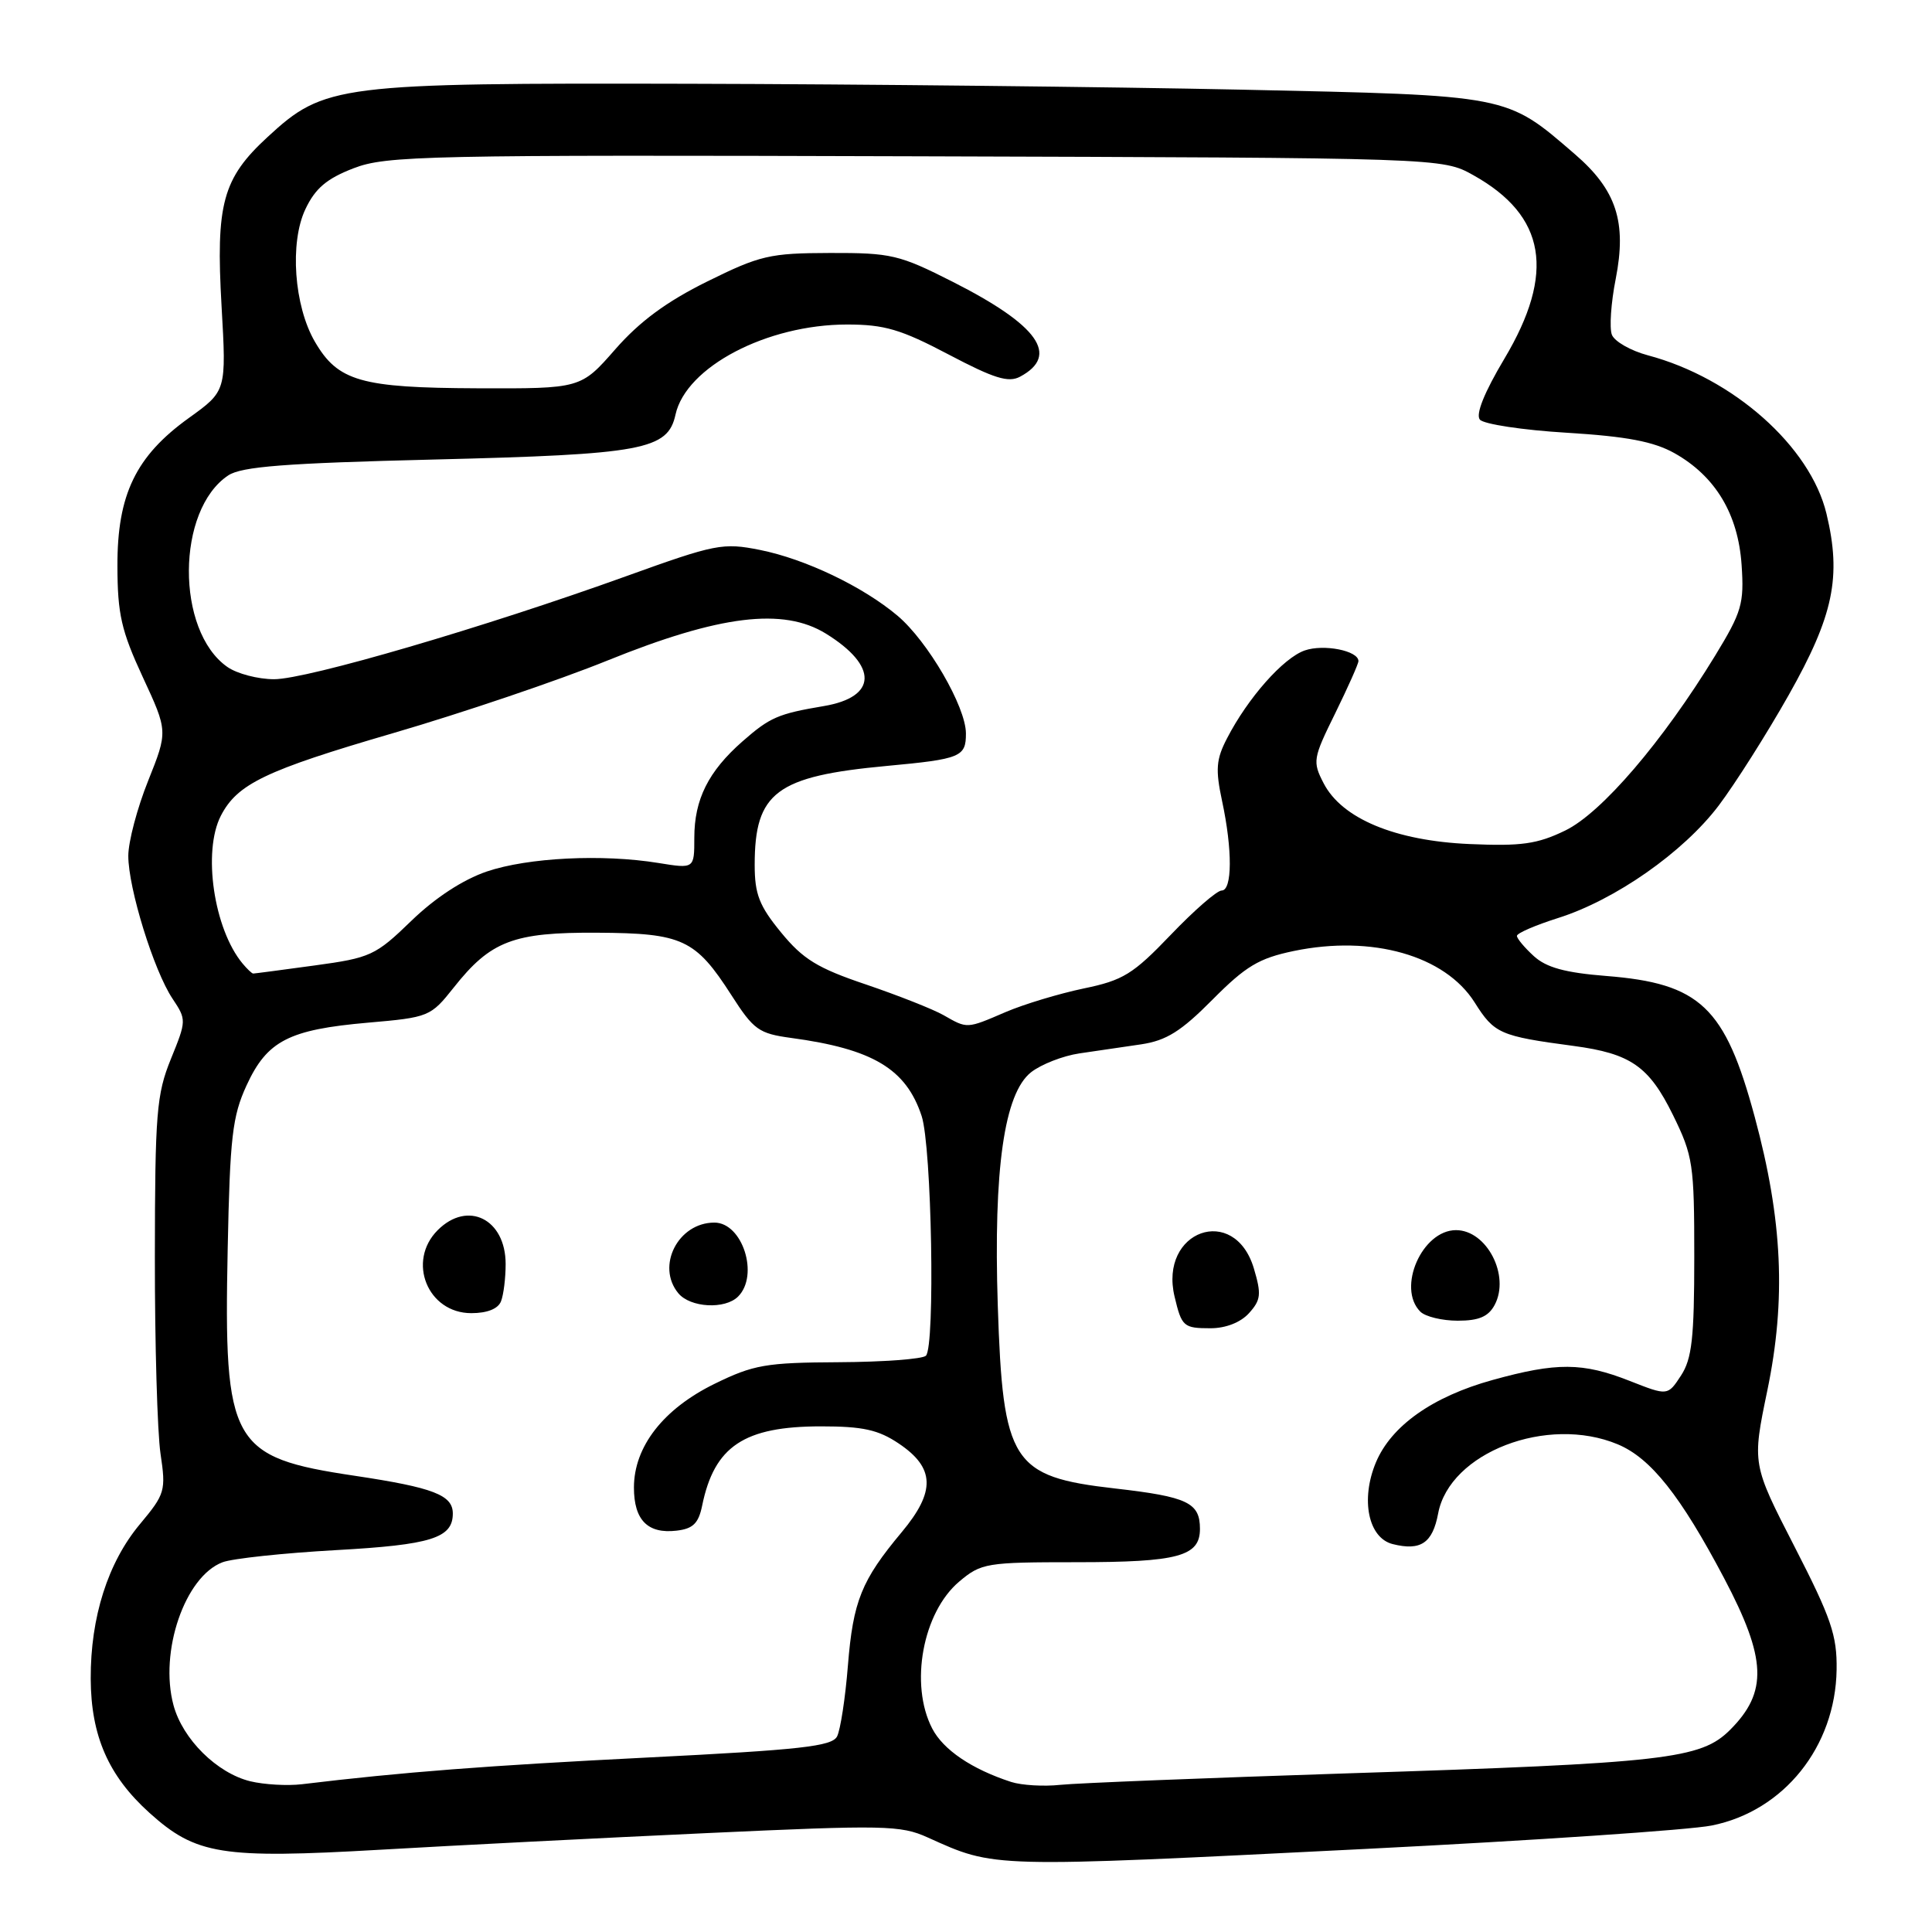 <?xml version="1.0" encoding="UTF-8" standalone="no"?>
<!DOCTYPE svg PUBLIC "-//W3C//DTD SVG 1.1//EN" "http://www.w3.org/Graphics/SVG/1.1/DTD/svg11.dtd" >
<svg xmlns="http://www.w3.org/2000/svg" xmlns:xlink="http://www.w3.org/1999/xlink" version="1.1" viewBox="0 0 256 256">
 <g >
 <path fill="currentColor"
d=" M 181.00 244.99 C 203.28 243.87 223.89 242.48 226.81 241.89 C 236.37 239.98 243.21 231.44 243.36 221.24 C 243.43 216.70 242.64 214.40 237.80 204.97 C 232.16 193.99 232.16 193.99 234.18 184.25 C 236.68 172.19 236.20 161.65 232.51 148.00 C 228.58 133.43 225.29 130.30 212.82 129.32 C 207.41 128.89 204.91 128.21 203.25 126.70 C 202.01 125.57 201.00 124.36 201.00 124.01 C 201.00 123.65 203.44 122.60 206.43 121.65 C 214.01 119.26 223.04 112.94 227.73 106.75 C 229.91 103.86 234.09 97.27 237.01 92.10 C 242.95 81.58 244.03 76.44 242.02 68.08 C 239.88 59.15 229.65 50.08 218.35 47.08 C 216.07 46.47 213.92 45.24 213.58 44.35 C 213.24 43.45 213.46 40.13 214.09 36.96 C 215.57 29.41 214.19 25.18 208.68 20.43 C 199.51 12.52 200.18 12.65 164.50 11.88 C 146.90 11.51 114.02 11.15 91.43 11.10 C 44.67 10.99 43.00 11.20 35.46 18.15 C 29.49 23.65 28.58 26.99 29.36 40.60 C 30.00 51.81 30.00 51.81 25.03 55.38 C 17.99 60.44 15.53 65.54 15.56 75.00 C 15.57 81.37 16.08 83.59 18.91 89.70 C 22.25 96.90 22.25 96.90 19.63 103.46 C 18.18 107.07 17.00 111.54 17.00 113.41 C 17.00 117.69 20.38 128.62 22.86 132.33 C 24.72 135.12 24.71 135.24 22.64 140.33 C 20.74 145.01 20.54 147.50 20.52 166.50 C 20.51 178.05 20.85 189.81 21.27 192.63 C 22.00 197.53 21.88 197.96 18.54 201.96 C 14.30 207.03 11.99 214.28 12.02 222.43 C 12.05 230.01 14.37 235.31 19.79 240.20 C 25.97 245.77 29.33 246.31 50.37 245.10 C 60.34 244.52 79.88 243.53 93.78 242.89 C 117.18 241.81 119.34 241.85 122.92 243.47 C 131.94 247.53 130.85 247.50 181.00 244.99 Z  M 33.17 236.03 C 28.75 234.95 24.20 230.45 22.99 225.95 C 21.08 218.87 24.50 208.90 29.48 207.01 C 30.79 206.51 37.55 205.79 44.51 205.40 C 57.14 204.70 60.00 203.80 60.00 200.55 C 60.00 198.10 57.42 197.11 47.02 195.55 C 30.60 193.10 29.64 191.38 30.17 165.48 C 30.47 150.66 30.79 147.91 32.67 143.82 C 35.39 137.91 38.26 136.43 48.75 135.51 C 56.83 134.81 57.06 134.71 60.11 130.87 C 65.01 124.67 68.02 123.52 79.15 123.59 C 90.45 123.65 92.15 124.45 96.92 131.87 C 99.86 136.46 100.55 136.95 104.82 137.53 C 115.65 138.99 120.06 141.63 122.12 147.87 C 123.46 151.92 123.93 178.39 122.69 179.64 C 122.25 180.08 117.06 180.47 111.16 180.50 C 101.49 180.55 99.86 180.83 94.69 183.36 C 87.89 186.69 84.00 191.69 84.00 197.11 C 84.00 201.42 85.83 203.27 89.65 202.82 C 91.83 202.57 92.56 201.85 93.04 199.50 C 94.65 191.63 98.59 189.00 108.80 189.00 C 114.33 189.00 116.38 189.45 119.10 191.28 C 123.89 194.50 123.99 197.62 119.49 203.01 C 114.14 209.41 113.04 212.14 112.35 220.72 C 112.01 225.00 111.36 229.21 110.92 230.08 C 110.25 231.40 106.12 231.86 85.81 232.88 C 64.52 233.95 53.24 234.82 40.00 236.42 C 38.08 236.65 35.00 236.47 33.17 236.03 Z  M 66.39 172.42 C 66.73 171.55 67.00 169.33 67.00 167.49 C 67.00 161.53 61.98 159.02 58.00 163.00 C 53.88 167.12 56.66 174.00 62.45 174.00 C 64.57 174.00 66.01 173.42 66.39 172.42 Z  M 97.80 171.80 C 100.62 168.98 98.39 162.00 94.66 162.00 C 89.85 162.00 86.91 167.77 89.88 171.36 C 91.47 173.28 96.07 173.53 97.80 171.80 Z  M 133.99 236.12 C 128.76 234.42 124.98 231.86 123.52 229.03 C 120.50 223.20 122.26 213.64 127.11 209.56 C 130.02 207.11 130.70 207.00 142.64 207.00 C 156.12 207.00 159.00 206.22 159.00 202.59 C 159.00 199.11 157.38 198.33 147.74 197.23 C 134.07 195.67 132.89 193.82 132.21 172.98 C 131.63 154.90 133.06 144.89 136.62 142.08 C 137.96 141.03 140.85 139.90 143.03 139.58 C 145.21 139.26 148.89 138.72 151.21 138.38 C 154.55 137.88 156.50 136.66 160.67 132.45 C 165.08 128.01 166.82 126.97 171.44 126.01 C 181.81 123.86 191.47 126.61 195.40 132.83 C 198.00 136.96 198.74 137.29 208.50 138.59 C 216.08 139.60 218.50 141.29 221.67 147.73 C 224.34 153.17 224.50 154.25 224.50 166.54 C 224.50 177.30 224.19 180.05 222.74 182.27 C 220.98 184.96 220.98 184.96 215.95 182.98 C 209.71 180.52 206.27 180.50 197.76 182.86 C 189.82 185.06 184.34 188.93 182.31 193.79 C 180.26 198.71 181.31 203.79 184.54 204.60 C 188.25 205.53 189.82 204.47 190.56 200.55 C 192.07 192.47 205.03 187.48 214.36 191.38 C 218.74 193.21 222.68 198.18 228.46 209.13 C 234.09 219.81 234.26 224.20 229.25 229.21 C 225.37 233.09 220.77 233.62 178.50 234.98 C 159.80 235.59 142.70 236.27 140.50 236.50 C 138.30 236.74 135.37 236.56 133.99 236.12 Z  M 165.50 174.00 C 167.08 172.25 167.16 171.49 166.14 168.06 C 163.56 159.47 153.54 163.06 155.64 171.82 C 156.58 175.79 156.83 176.00 160.40 176.00 C 162.42 176.00 164.39 175.23 165.50 174.00 Z  M 198.05 172.91 C 200.12 169.03 197.01 163.00 192.93 163.00 C 188.43 163.00 185.07 170.67 188.20 173.80 C 188.86 174.46 191.09 175.00 193.16 175.00 C 195.96 175.00 197.22 174.46 198.05 172.91 Z  M 125.00 134.50 C 123.62 133.72 119.01 131.90 114.75 130.45 C 108.33 128.29 106.40 127.10 103.50 123.56 C 100.60 120.03 100.00 118.48 100.00 114.60 C 100.00 104.99 102.86 102.85 117.50 101.49 C 127.31 100.58 128.00 100.29 127.99 97.18 C 127.98 93.64 122.93 84.96 118.92 81.58 C 114.32 77.71 106.70 74.07 100.70 72.87 C 95.78 71.89 94.82 72.08 83.00 76.34 C 64.19 83.12 40.69 90.00 36.32 90.00 C 34.19 90.00 31.40 89.27 30.12 88.37 C 23.27 83.57 23.35 67.56 30.25 62.99 C 32.02 61.82 37.81 61.37 57.50 60.89 C 85.23 60.21 88.49 59.61 89.51 54.93 C 90.90 48.62 101.61 43.00 112.25 43.00 C 117.19 43.00 119.37 43.64 125.69 46.97 C 131.73 50.15 133.62 50.74 135.17 49.91 C 140.43 47.09 137.59 43.09 126.24 37.34 C 119.16 33.75 118.08 33.50 109.98 33.52 C 101.99 33.54 100.71 33.84 93.71 37.30 C 88.33 39.96 84.76 42.59 81.53 46.28 C 76.96 51.50 76.96 51.50 63.23 51.45 C 47.82 51.39 44.78 50.52 41.73 45.29 C 38.96 40.54 38.36 32.15 40.47 27.71 C 41.77 24.96 43.29 23.67 46.84 22.30 C 51.19 20.62 56.22 20.51 121.31 20.71 C 191.12 20.92 191.12 20.92 195.22 23.21 C 204.85 28.59 206.13 36.14 199.34 47.53 C 196.68 51.99 195.51 54.90 196.09 55.60 C 196.58 56.20 201.77 56.99 207.60 57.34 C 215.58 57.83 219.13 58.51 221.88 60.05 C 227.30 63.10 230.31 68.11 230.77 74.84 C 231.12 79.99 230.80 81.08 227.27 86.87 C 220.30 98.28 212.21 107.72 207.40 110.05 C 203.69 111.85 201.58 112.14 194.72 111.84 C 184.86 111.41 177.81 108.47 175.39 103.79 C 173.90 100.91 173.97 100.50 176.92 94.52 C 178.61 91.07 180.00 87.96 180.00 87.60 C 180.00 86.22 175.40 85.31 172.88 86.19 C 170.04 87.18 165.35 92.48 162.59 97.83 C 161.14 100.62 161.04 101.95 161.93 106.13 C 163.32 112.60 163.29 118.00 161.87 118.00 C 161.25 118.00 158.21 120.65 155.12 123.88 C 150.13 129.09 148.82 129.90 143.58 130.98 C 140.34 131.66 135.69 133.06 133.26 134.10 C 128.05 136.34 128.20 136.33 125.00 134.50 Z  M 32.14 127.67 C 28.33 123.08 26.83 112.84 29.26 108.10 C 31.44 103.87 35.14 102.09 52.07 97.15 C 61.19 94.49 73.99 90.16 80.52 87.51 C 95.35 81.51 103.79 80.47 109.44 83.96 C 116.38 88.25 116.25 92.37 109.15 93.56 C 103.10 94.58 102.01 95.05 98.38 98.24 C 93.86 102.21 92.00 105.93 92.00 111.01 C 92.00 115.12 92.00 115.12 87.25 114.35 C 79.81 113.14 69.97 113.63 64.50 115.48 C 61.34 116.56 57.66 118.96 54.50 122.02 C 49.75 126.62 49.10 126.92 41.68 127.93 C 37.38 128.52 33.72 129.00 33.55 129.00 C 33.38 129.00 32.75 128.40 32.14 127.67 Z "/>
</g>
</svg>
